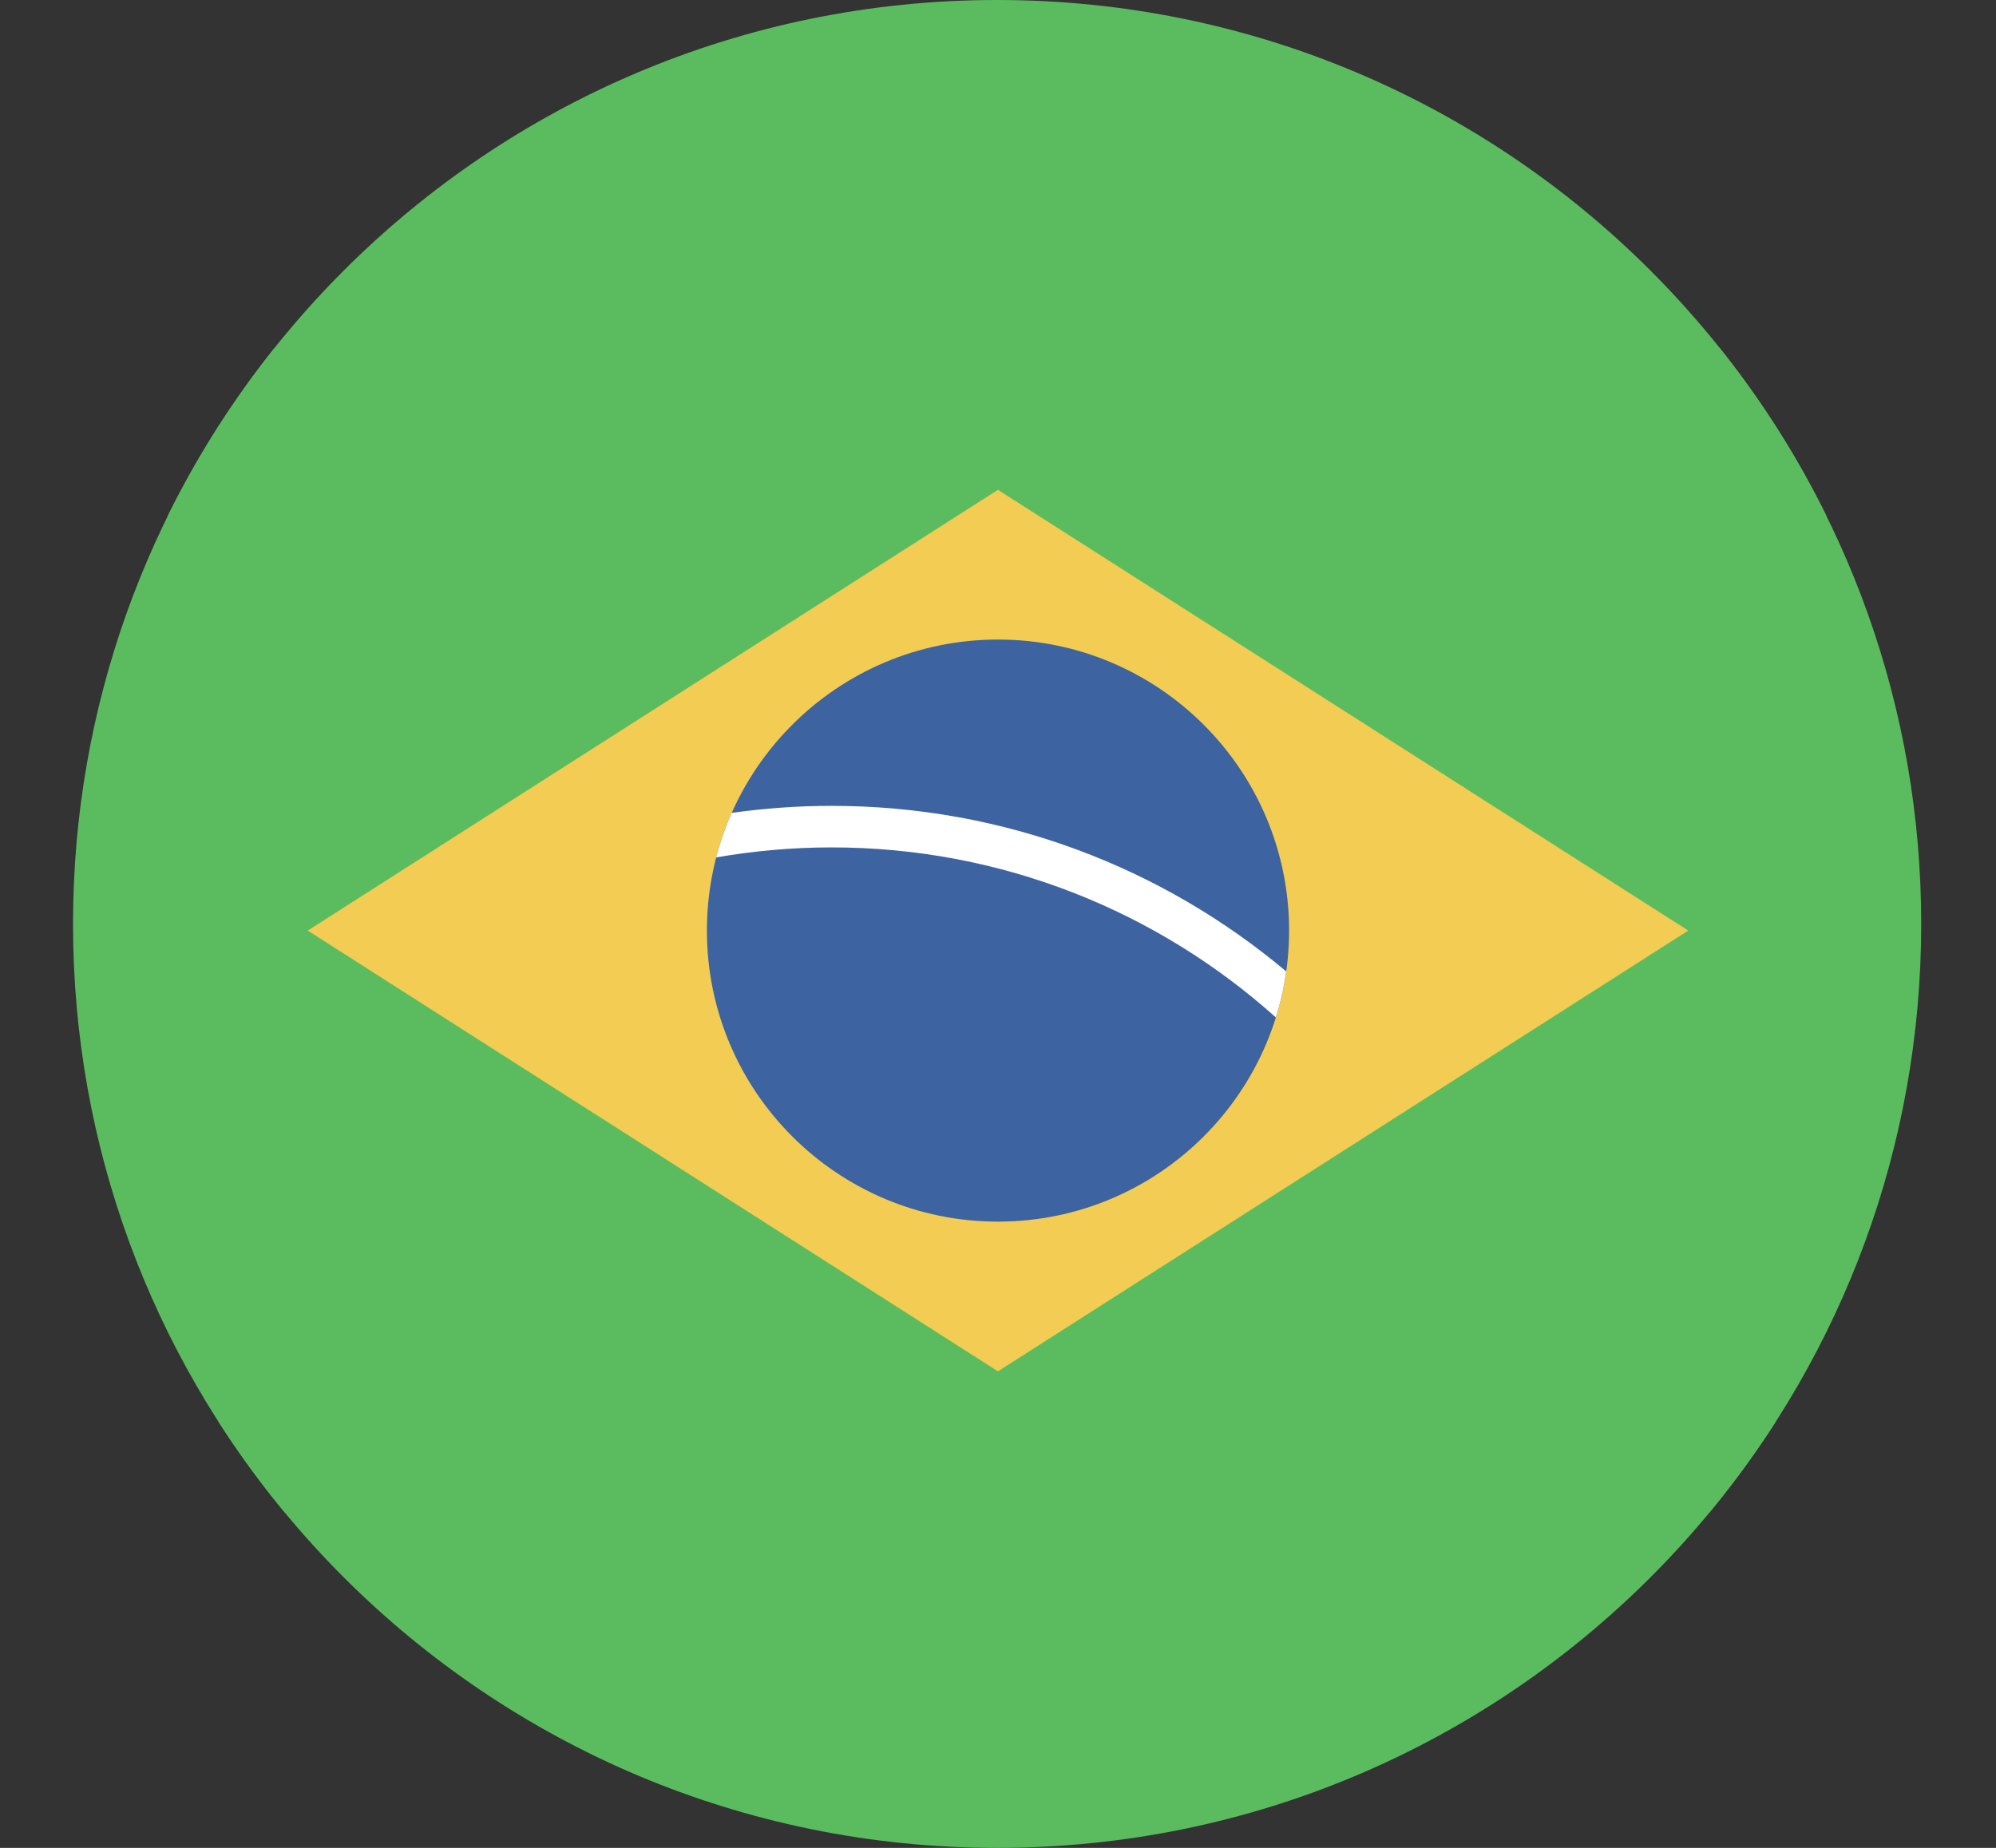 <?xml version="1.0" encoding="utf-8"?>
<!-- Generator: Adobe Illustrator 16.0.3, SVG Export Plug-In . SVG Version: 6.00 Build 0)  -->
<!DOCTYPE svg PUBLIC "-//W3C//DTD SVG 1.1//EN" "http://www.w3.org/Graphics/SVG/1.1/DTD/svg11.dtd">
<svg version="1.1" id="Шар_1" xmlns="http://www.w3.org/2000/svg" xmlns:xlink="http://www.w3.org/1999/xlink" x="0px" y="0px"
	 width="408.309px" height="378.07px" viewBox="0 0 408.309 378.07" enable-background="new 0 0 408.309 378.07"
	 xml:space="preserve">
<rect x="0" y="0" width="408.309" height="378.07" fill="#333333" stroke="none"/>
<g>
	<defs>
		<path id="SVGID_1_" d="M14.939,189.039c0,104.394,84.625,189.031,189.035,189.031c104.4,0,189.034-84.638,189.034-189.031
			C393.008,84.637,308.375,0,203.974,0C99.564,0,14.939,84.637,14.939,189.039"/>
	</defs>
	<clipPath id="SVGID_2_">
		<use xlink:href="#SVGID_1_"  overflow="visible"/>
	</clipPath>
	<rect x="-2.77" y="-11.289" clip-path="url(#SVGID_2_)" fill="#5BBC5F" width="405.658" height="116.994"/>
	<rect x="-6.729" y="290.776" clip-path="url(#SVGID_2_)" fill="#5BBC5F" width="405.658" height="117.008"/>
</g>
<g>
	<defs>
		<path id="SVGID_3_" d="M56.064,71.307c-25.738,32.298-41.125,73.222-41.125,117.732c0,45.774,16.268,87.746,43.342,120.454
			h291.383c27.075-32.708,43.345-74.68,43.345-120.454c0-44.51-15.389-85.434-41.127-117.732H56.064z"/>
	</defs>
	<clipPath id="SVGID_4_">
		<use xlink:href="#SVGID_3_"  overflow="visible"/>
	</clipPath>
	<rect y="71.307" clip-path="url(#SVGID_4_)" fill="#5BBC5F" width="408.309" height="238.186"/>
	<polygon clip-path="url(#SVGID_4_)" fill="#F2CC53" points="62.947,190.392 204.142,280.569 345.354,190.392 204.142,100.217 	"/>
</g>
<g>
	<defs>
		<path id="SVGID_5_" d="M56.064,71.307c-25.738,32.299-41.125,73.223-41.125,117.732c0,45.774,16.268,87.746,43.342,120.454
			h291.383c27.074-32.708,43.345-74.68,43.345-120.454c0-44.509-15.389-85.433-41.128-117.732H56.064z"/>
	</defs>
	<clipPath id="SVGID_6_">
		<use xlink:href="#SVGID_5_"  overflow="visible"/>
	</clipPath>
	<path clip-path="url(#SVGID_6_)" fill="#3D63A0" d="M263.7,190.392c0,32.883-26.676,59.549-59.559,59.549
		c-32.861,0-59.531-26.666-59.531-59.549c0-32.856,26.67-59.541,59.531-59.541C237.024,130.851,263.7,157.535,263.7,190.392"/>
	<path clip-path="url(#SVGID_6_)" fill="#FFFFFF" d="M170.132,164.874c-6.946,0-13.768,0.504-20.462,1.441
		c-1.277,2.911-2.346,5.969-3.173,9.105c7.684-1.321,15.562-2.046,23.635-2.046c34.924,0,66.76,13.181,90.863,34.788
		c0.95-3.031,1.661-6.19,2.117-9.412C237.97,177.617,205.525,164.874,170.132,164.874"/>
</g>
</svg>
